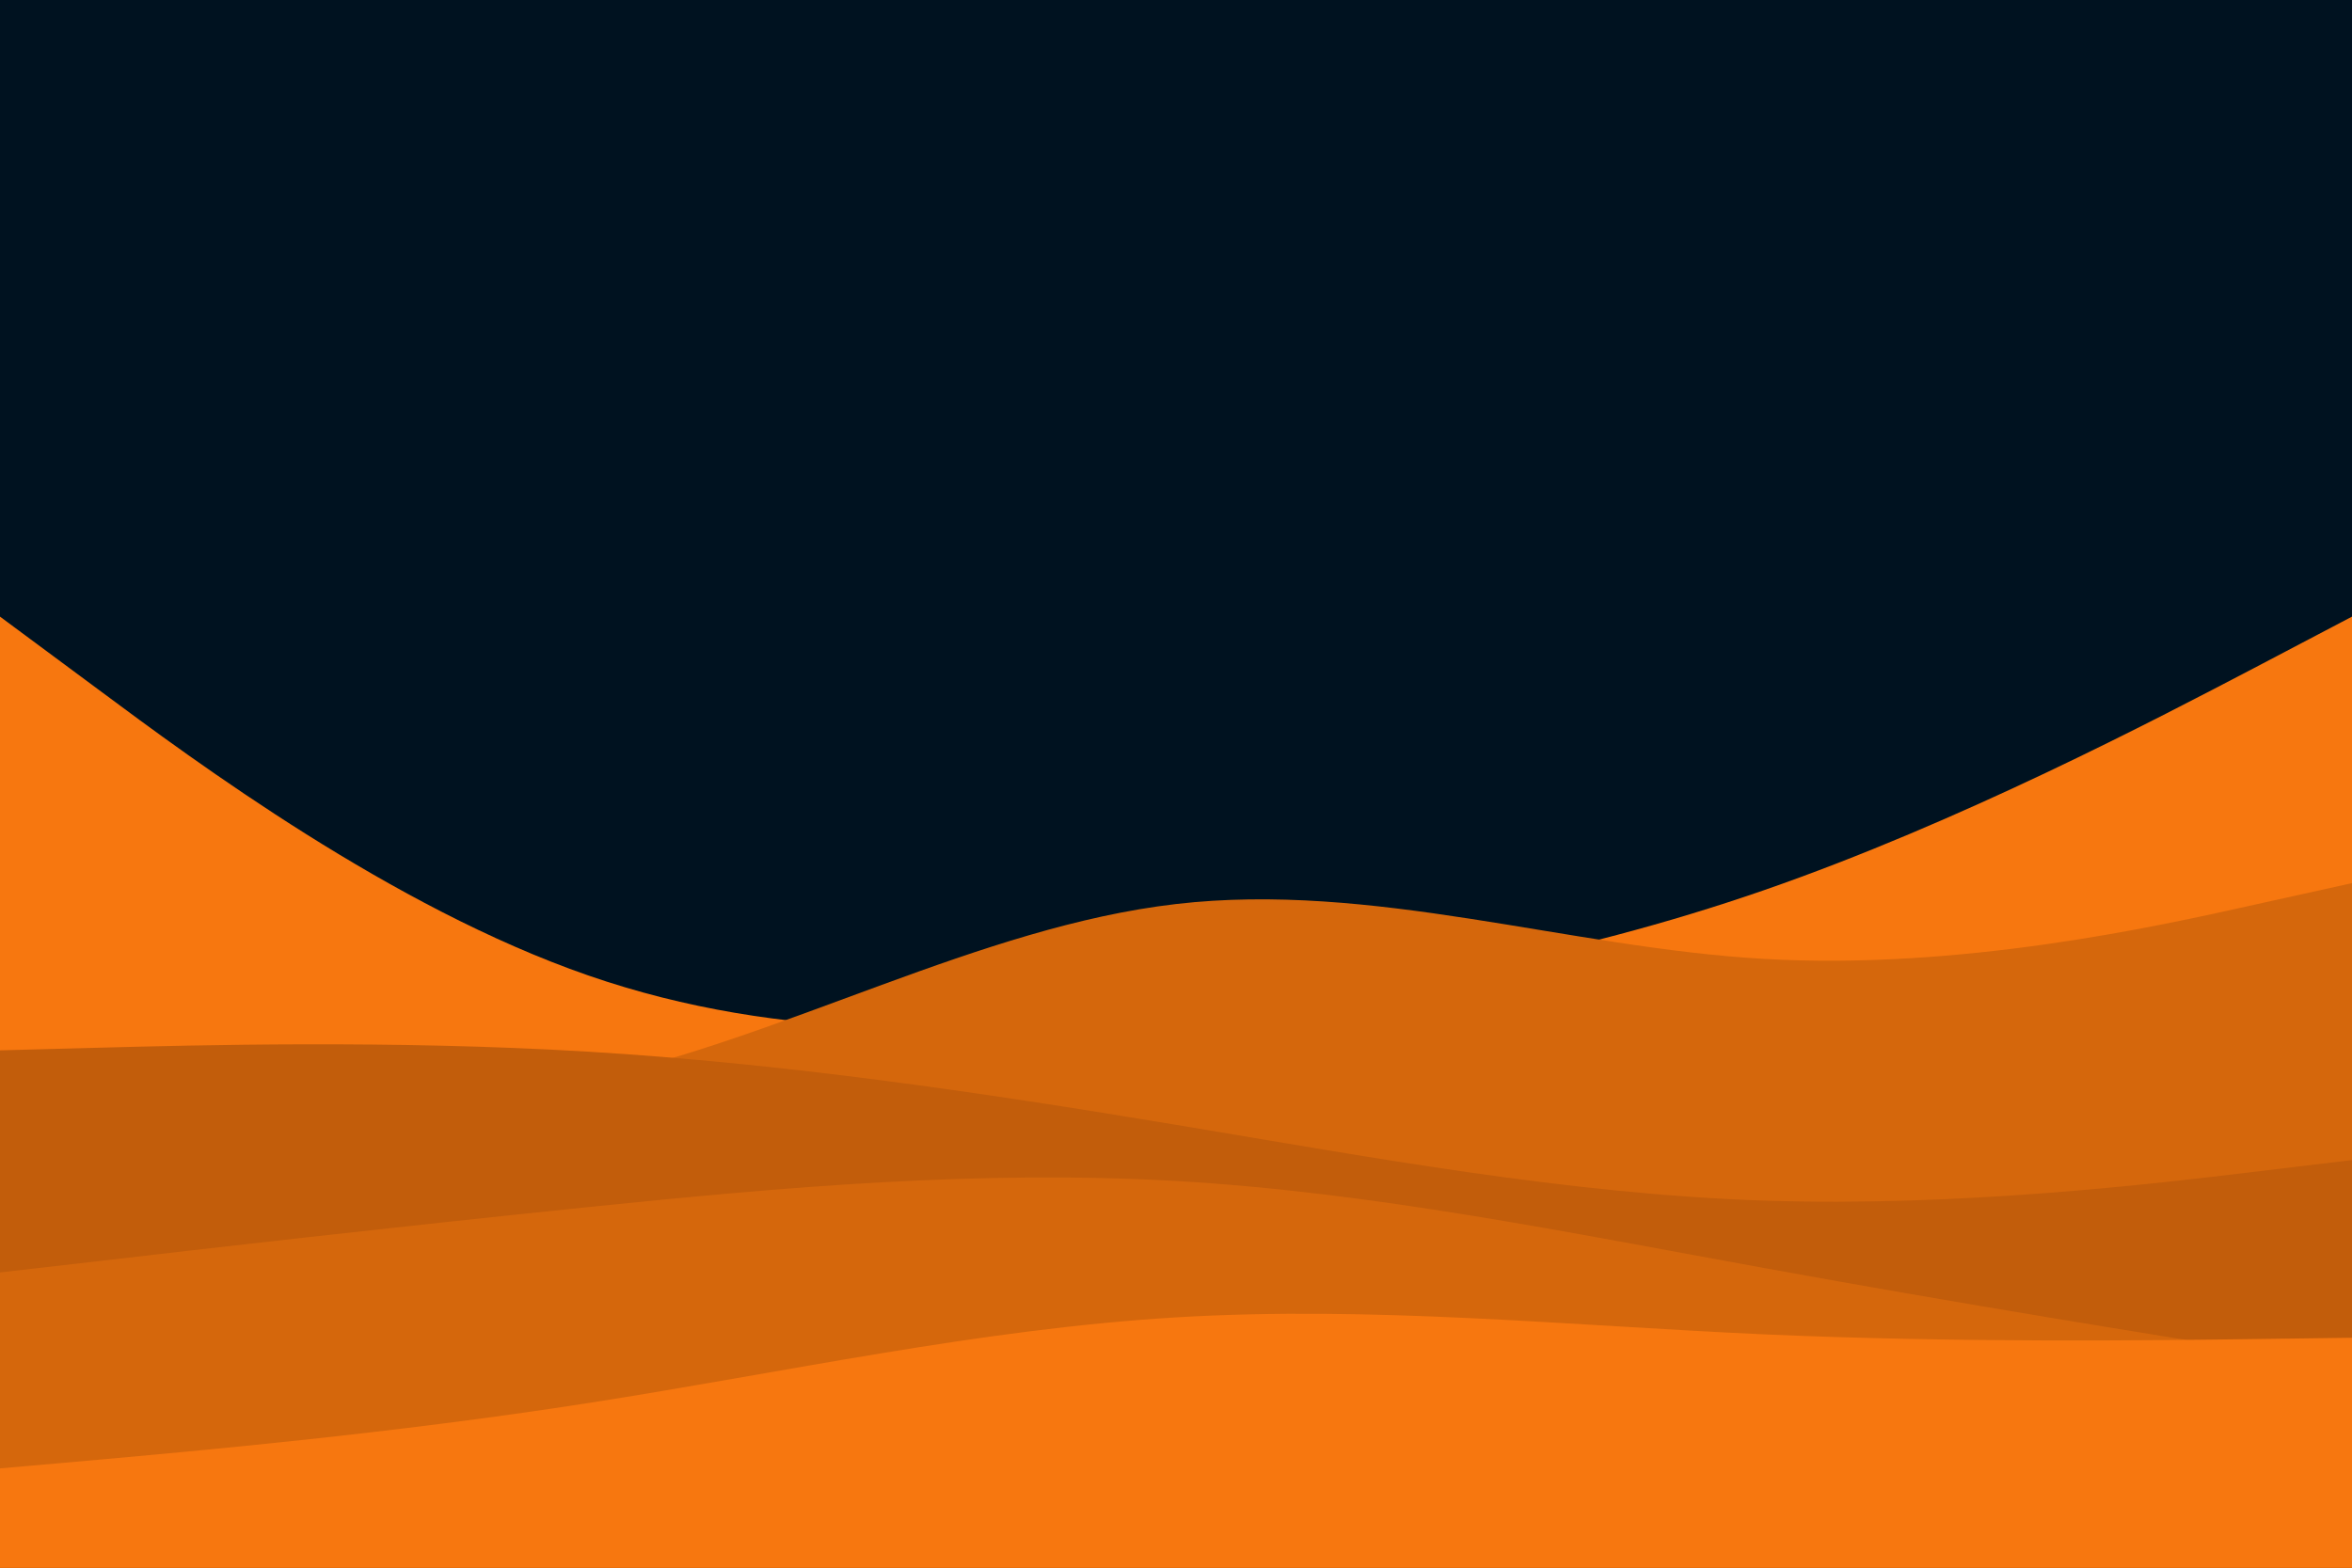 <svg id="visual" viewBox="0 0 900 600" width="900" height="600" xmlns="http://www.w3.org/2000/svg" xmlns:xlink="http://www.w3.org/1999/xlink" version="1.1"><rect x="0" y="0" width="900" height="600" fill="#001220"></rect><path d="M0 236L37.5 263.8C75 291.7 150 347.3 225 373.3C300 399.3 375 395.7 450 387.5C525 379.3 600 366.7 675 340.7C750 314.7 825 275.3 862.5 255.7L900 236L900 601L862.5 601C825 601 750 601 675 601C600 601 525 601 450 601C375 601 300 601 225 601C150 601 75 601 37.5 601L0 601Z" fill="#f7770f"></path><path d="M0 408L37.5 413.3C75 418.7 150 429.3 225 413.3C300 397.3 375 354.7 450 346C525 337.3 600 362.7 675 367C750 371.3 825 354.7 862.5 346.3L900 338L900 601L862.5 601C825 601 750 601 675 601C600 601 525 601 450 601C375 601 300 601 225 601C150 601 75 601 37.5 601L0 601Z" fill="#d5670c"></path><path d="M0 402L37.5 401C75 400 150 398 225 402.5C300 407 375 418 450 430.5C525 443 600 457 675 459.5C750 462 825 453 862.5 448.5L900 444L900 601L862.5 601C825 601 750 601 675 601C600 601 525 601 450 601C375 601 300 601 225 601C150 601 75 601 37.5 601L0 601Z" fill="#c25d0b"></path><path d="M0 487L37.5 482.7C75 478.3 150 469.7 225 462C300 454.3 375 447.7 450 452C525 456.3 600 471.7 675 485.3C750 499 825 511 862.5 517L900 523L900 601L862.5 601C825 601 750 601 675 601C600 601 525 601 450 601C375 601 300 601 225 601C150 601 75 601 37.5 601L0 601Z" fill="#d5670c"></path><path d="M0 562L37.5 558.7C75 555.3 150 548.7 225 537C300 525.3 375 508.7 450 504.2C525 499.7 600 507.3 675 510.7C750 514 825 513 862.5 512.5L900 512L900 601L862.5 601C825 601 750 601 675 601C600 601 525 601 450 601C375 601 300 601 225 601C150 601 75 601 37.5 601L0 601Z" fill="#f7770f"></path></svg>
